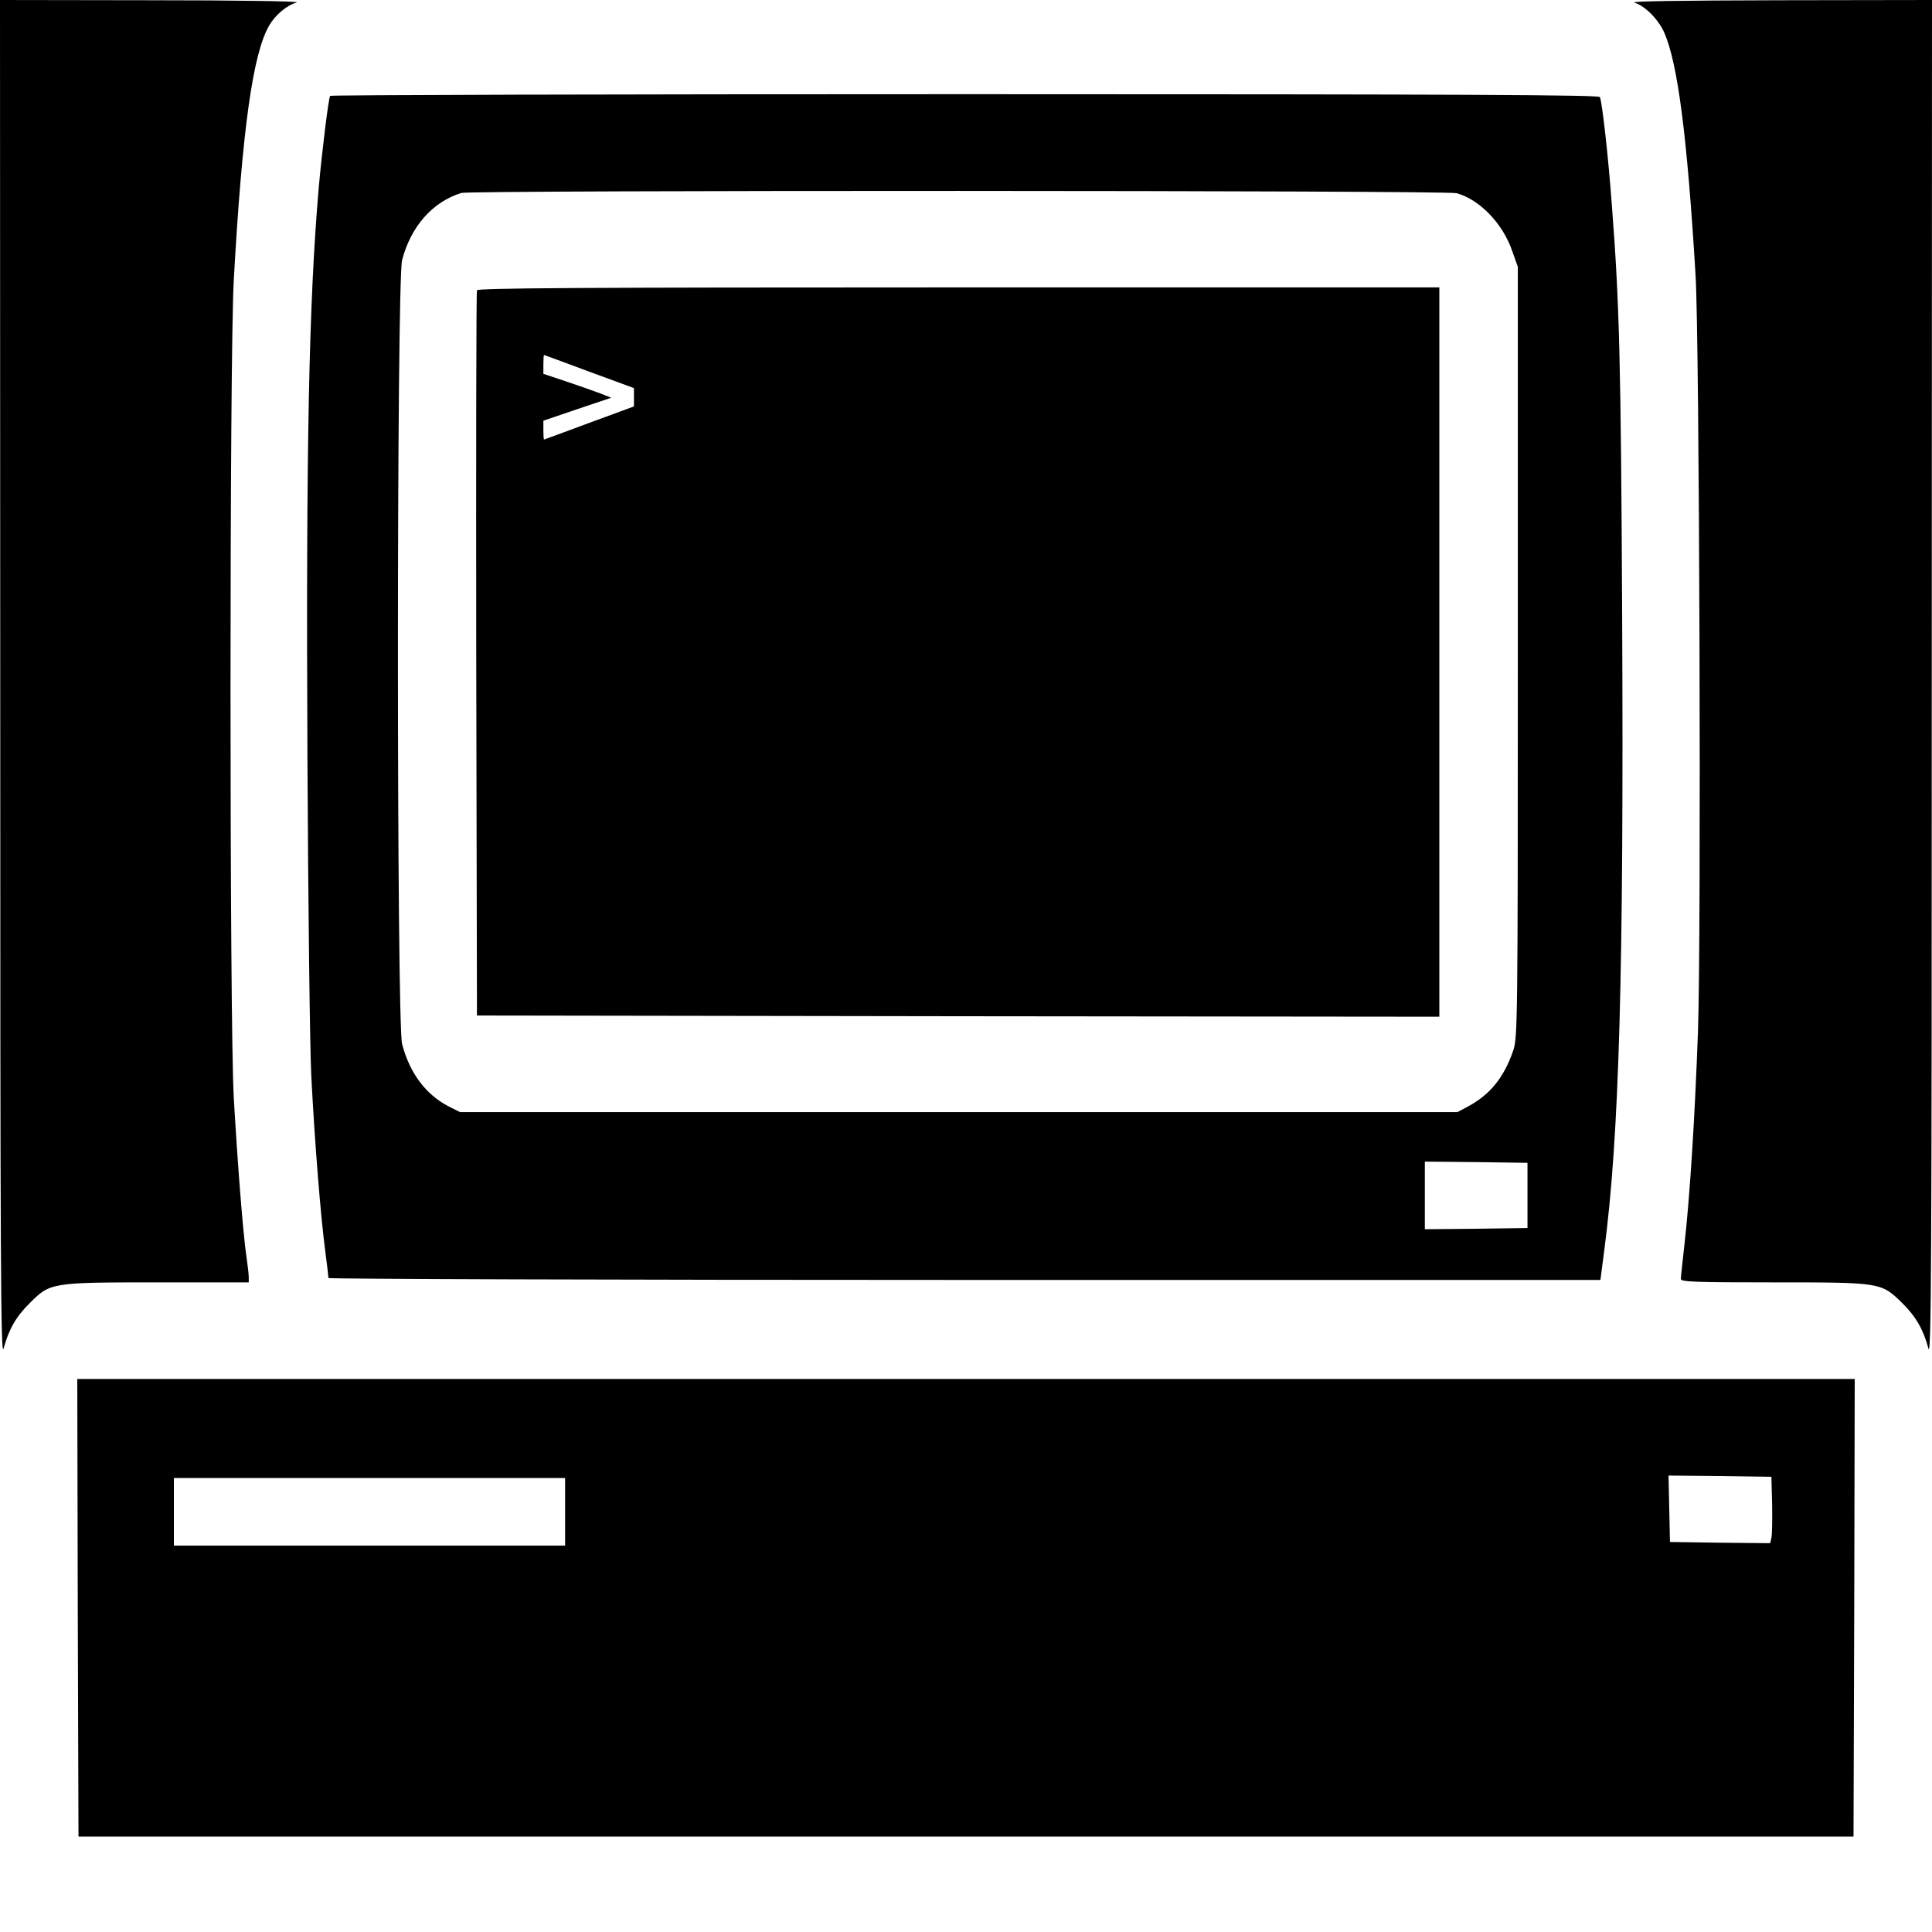 <?xml version="1.0" standalone="no"?>
<!DOCTYPE svg PUBLIC "-//W3C//DTD SVG 20010904//EN"
 "http://www.w3.org/TR/2001/REC-SVG-20010904/DTD/svg10.dtd">
<svg version="1.0" xmlns="http://www.w3.org/2000/svg"
 width="16pt" height="16pt" viewBox="0 0 16 16"
 preserveAspectRatio="xMidYMid meet">
<g transform="translate(0,16) scale(0.002,-0.002)"
fill="#000000" stroke="none">
<path d="M1 5183 c0 -2447 2 -2811 14 -2766 22 79 51 131 109 188 84 84 88 85
528 85 l378 0 0 23 c0 12 -5 51 -10 87 -14 95 -37 392 -52 655 -18 324 -18
3064 0 3385 35 626 79 939 147 1055 25 43 72 83 114 95 14 5 -256 9 -601 9
l-628 1 1 -2817z"/>
<path d="M6768 7989 c43 -13 98 -68 123 -123 56 -128 95 -425 130 -1006 16
-261 24 -2729 10 -3130 -13 -361 -34 -688 -56 -883 -8 -71 -15 -135 -15 -143
0 -12 61 -14 383 -14 444 0 446 0 532 -84 58 -57 88 -109 110 -189 12 -45 14
319 14 2766 l1 2817 -632 -1 c-423 -1 -622 -4 -600 -10z"/>
<path d="M1367 7603 c-7 -11 -34 -233 -47 -378 -41 -476 -53 -1070 -47 -2360
3 -610 10 -1204 16 -1320 14 -275 39 -583 57 -719 8 -61 14 -113 14 -118 0 -4
1185 -8 2634 -8 l2633 0 16 123 c62 473 81 1145 74 2622 -5 1053 -11 1298 -43
1710 -14 191 -39 416 -49 443 -3 9 -538 12 -2629 12 -1444 0 -2627 -3 -2629
-7z m4665 -403 c96 -27 191 -126 230 -240 l23 -65 0 -1595 c0 -1537 -1 -1597
-19 -1650 -38 -111 -96 -183 -188 -232 l-43 -23 -2065 0 -2065 0 -48 24 c-94
49 -161 138 -192 258 -23 86 -23 3160 0 3246 36 139 126 241 245 278 40 12
4078 11 4122 -1z m293 -4150 l0 -135 -212 -3 -213 -2 0 140 0 140 213 -2 212
-3 0 -135z"/>
<path d="M1975 6798 c-3 -7 -4 -686 -3 -1508 l3 -1495 1993 -3 1992 -2 0 1510
0 1510 -1990 0 c-1583 0 -1992 -3 -1995 -12z m465 -337 l185 -68 0 -38 0 -38
-185 -68 c-102 -38 -186 -69 -187 -69 -2 0 -3 18 -3 39 l0 39 141 48 140 47
-48 19 c-26 10 -90 32 -140 49 l-93 31 0 39 c0 21 1 39 3 39 1 0 85 -31 187
-69z"/>
<path d="M322 1343 l3 -948 3675 0 3675 0 3 948 2 947 -3680 0 -3680 0 2 -947z
m7016 427 c1 -63 0 -125 -3 -138 l-5 -22 -208 2 -207 3 -3 138 -3 137 213 -2
213 -3 3 -115z m-4998 -30 l0 -140 -810 0 -810 0 0 140 0 140 810 0 810 0 0
-140z"/>
</g>
</svg>
